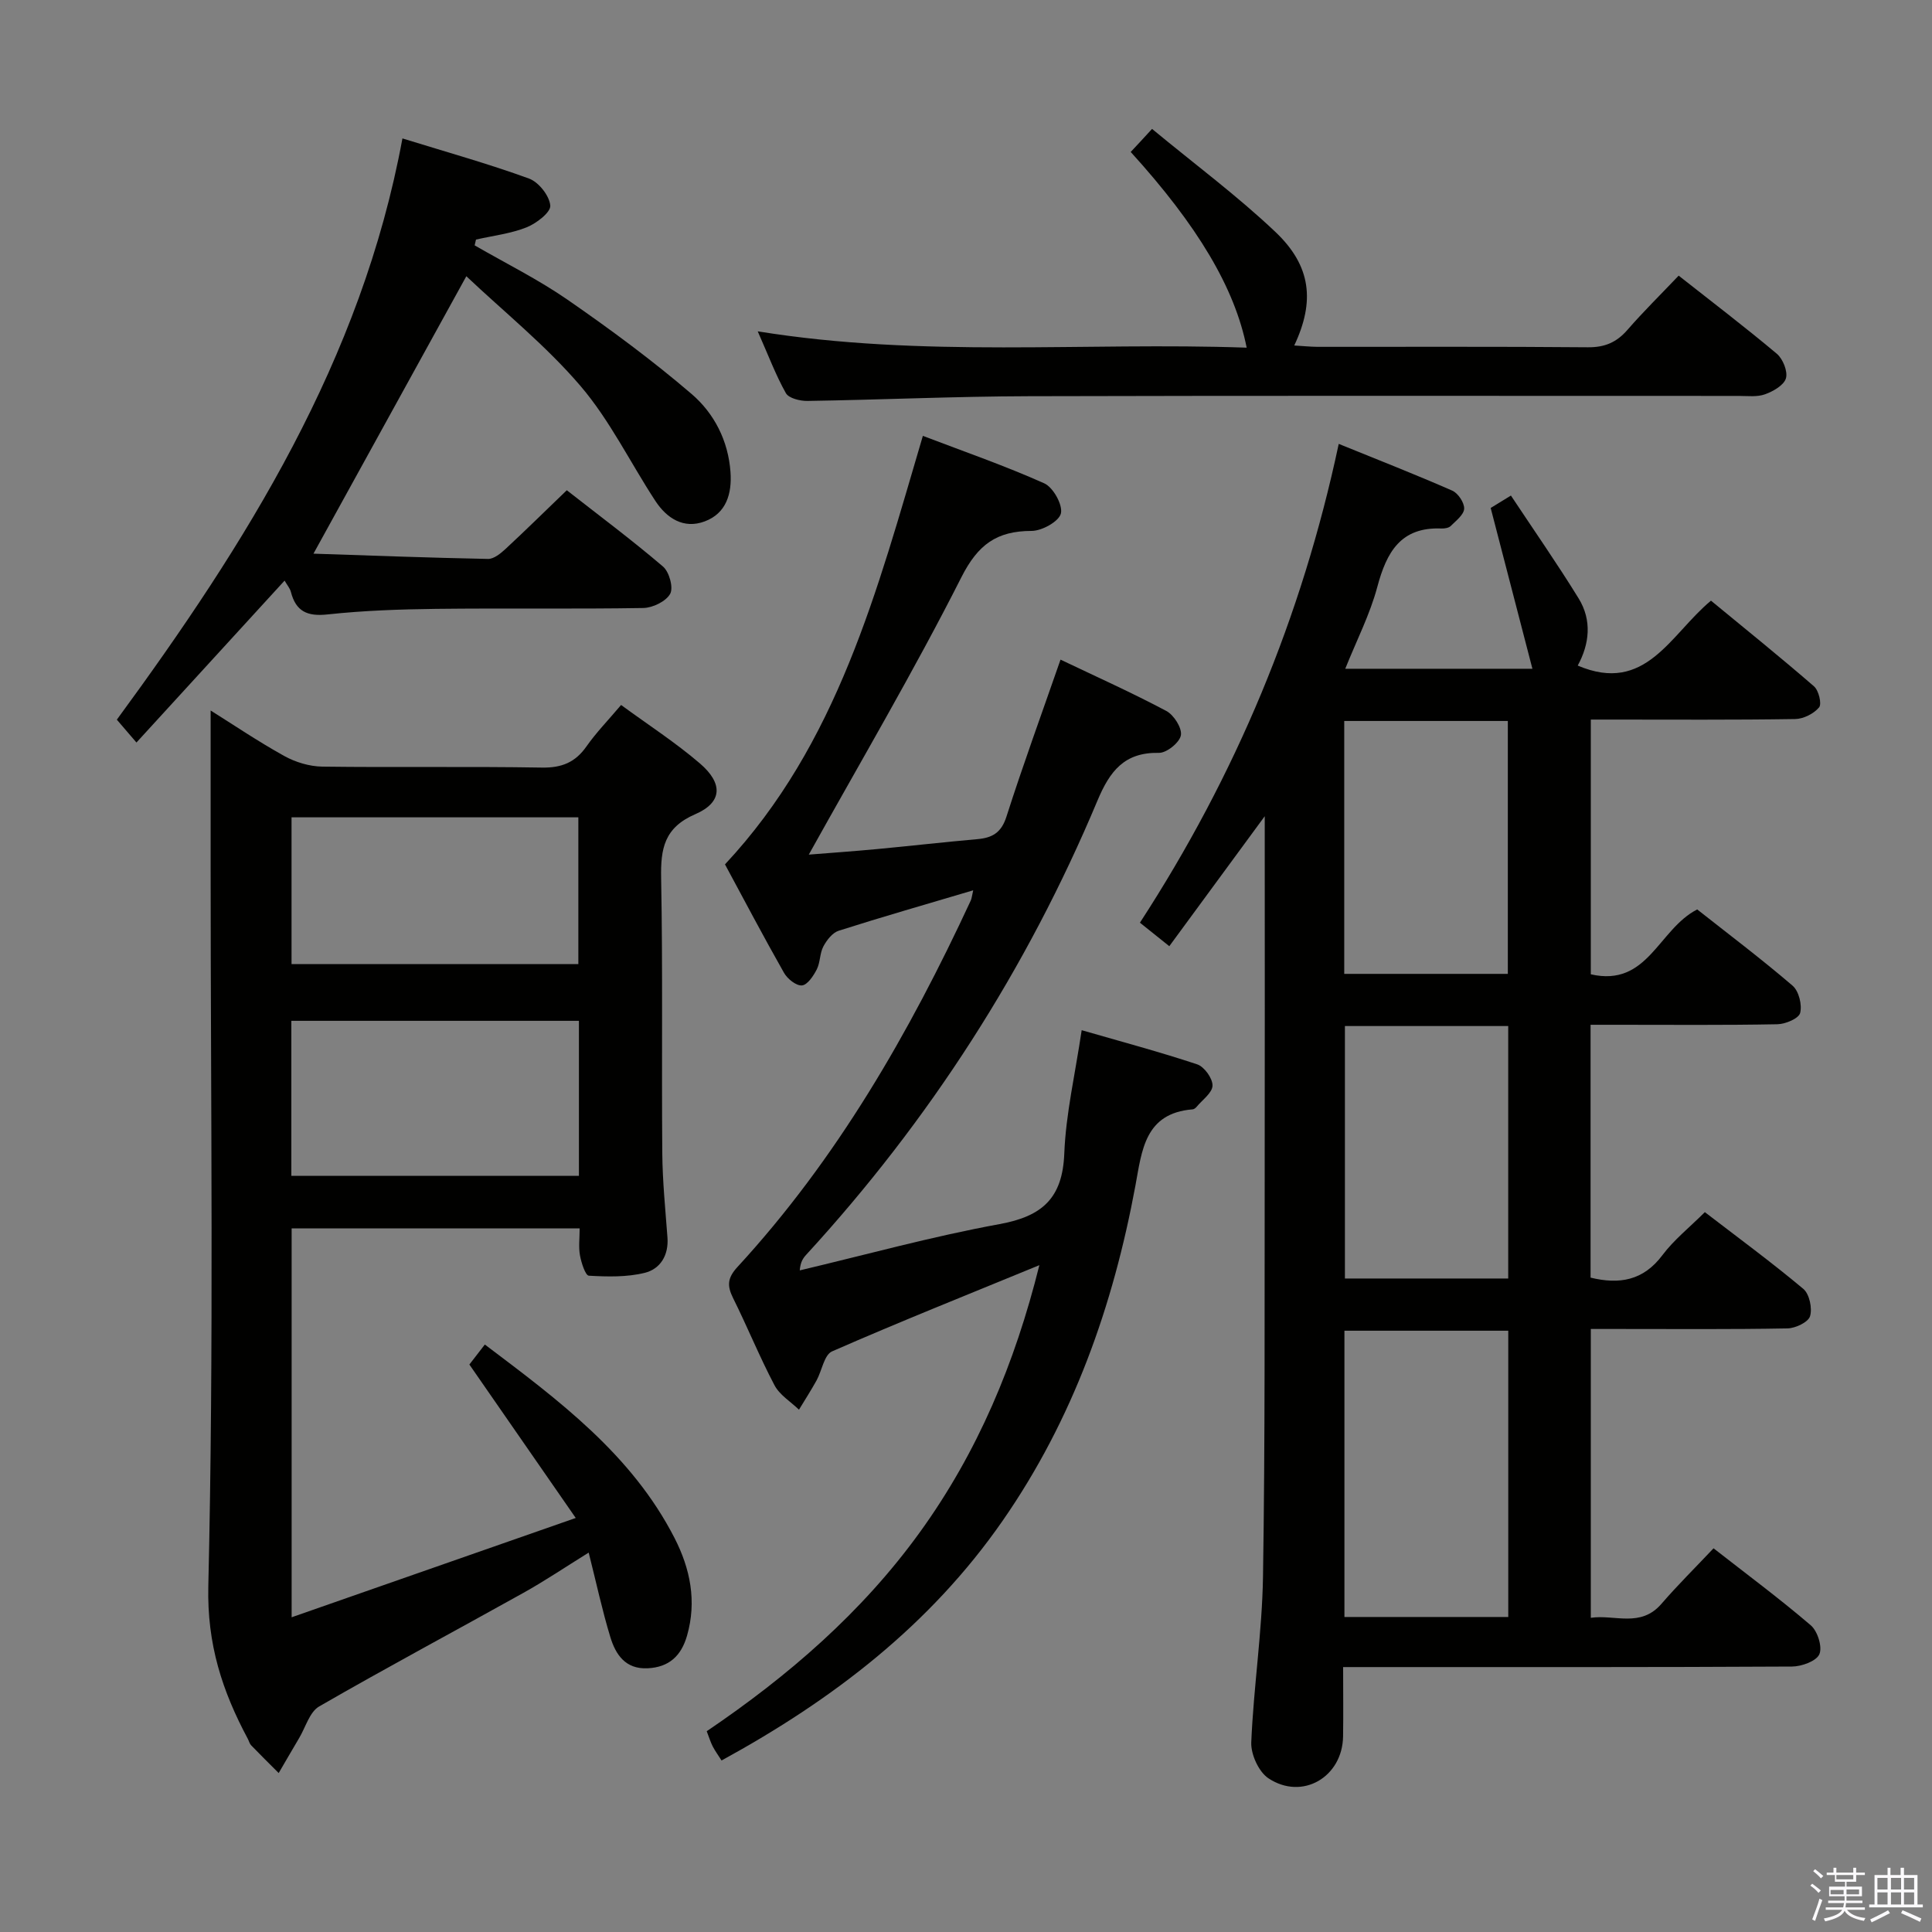 <svg enable-background="new 0 0 400 400" viewBox="0 0 400 400" xmlns="http://www.w3.org/2000/svg"><rect x="0" y="0" width="400" height="400" fill="#808080" stroke="none"/><path d="m374.8 390.4.4-.4c.7.5 1.3 1 1.8 1.4l-.5.5c-.5-.6-1.1-1.1-1.7-1.5zm1 7.3-.6-.3c.5-1.4 1.1-2.8 1.5-4.3.2.1.4.2.6.3-.5 1.3-1 2.8-1.5 4.3zm-.4-10.3.4-.4c.4.3 1 .8 1.7 1.4l-.5.5c-.4-.5-1-1-1.6-1.5zm2.5.3h1.7v-1h.6v1h3.5v-1h.6v1h1.8v.5h-1.8v1.4h-2v1h3.2v2h-3.2v.9h3.3v.5h-3.4c0 .3-.1.6-.1.9h4v.5h-3.7c.7.9 1.9 1.5 3.8 1.7-.1.2-.2.4-.3.6-2.1-.4-3.5-1.1-4-2.1-.4 1-1.8 1.7-4 2.2-.1-.2-.2-.4-.3-.6 2.1-.4 3.4-1 3.8-1.8h-3.4v-.5h3.6c.1-.3.1-.6.2-.9h-3.3v-.5h3.4c0-.3 0-.6 0-.9h-3.2v-2h3.3v-1h-2.1v-1.4h-1.7v-.5zm1.1 3.5v1h2.7c0-.3 0-.4 0-.4 0-.2 0-.2 0-.2 0-.1 0-.2 0-.3h-2.7zm1.2-3v.9h3.5v-.9zm4.7 3h-2.6v.6.4h2.6z" fill="#fbfafc"/><path d="m393.6 386.7h.6v1.5h2.8v6.1h1.1v.6h-11.1v-.6h1.1v-6.1h2.7v-1.5h.6v1.5h2.1v-1.5zm-2.7 8.8.4.6c-1.2.6-2.5 1.3-3.8 1.9-.1-.2-.2-.4-.3-.6 1.2-.6 2.5-1.2 3.7-1.9zm-2.2-6.7v2.4h2.1v-2.4zm0 3v2.5h2.1v-2.5zm2.8-3v2.4h2.1v-2.4zm0 3v2.5h2.1v-2.5zm6 6.1c-1.4-.7-2.7-1.3-3.9-1.8l.3-.6c1.5.6 2.7 1.2 3.9 1.7zm-1.2-9.1h-2.1v2.4h2.1zm-2.1 3v2.5h2.1v-2.5z" fill="#fbfafc"/><g fill="#010100"><path d="m329.36 201.72c11.83 2.7 13.96-9.32 22.03-13.43 6.33 5 13.22 10.19 19.75 15.79 1.29 1.11 2 3.97 1.56 5.65-.3 1.15-3.05 2.3-4.73 2.33-10.99.21-21.99.11-32.99.11-1.8 0-3.6 0-5.67 0v52.35c5.93 1.44 10.91.65 14.88-4.66 2.37-3.16 5.57-5.7 8.78-8.9 6.83 5.25 13.79 10.36 20.39 15.89 1.26 1.06 1.89 4.01 1.39 5.66-.37 1.23-3.01 2.49-4.66 2.52-11.66.22-23.33.12-34.99.12-1.8 0-3.6 0-5.74 0v59.8c4.93-.74 10.28 2.13 14.63-2.9 3.35-3.88 7.01-7.49 10.78-11.49 6.91 5.4 13.72 10.45 20.14 15.95 1.4 1.2 2.43 4.47 1.77 5.98-.63 1.44-3.68 2.54-5.67 2.55-28.83.16-57.65.11-86.48.11-1.96 0-3.91 0-6.45 0 0 5.13.06 9.75-.01 14.36-.13 8.42-8.45 13.31-15.45 8.67-2.01-1.33-3.66-4.95-3.56-7.44.48-11.45 2.25-22.86 2.43-34.3.45-28.32.3-56.65.35-84.97.04-22.16.01-44.32.01-66.49 0-1.58 0-3.17 0-5.99-7.01 9.54-13.23 18.02-19.76 26.91-2.24-1.8-3.98-3.19-6.08-4.87 19.81-30.46 33.52-63.21 41.16-99.13 8.05 3.27 15.84 6.32 23.5 9.68 1.21.53 2.52 2.5 2.47 3.74-.06 1.25-1.69 2.49-2.79 3.59-.41.4-1.26.53-1.9.51-8.45-.35-11.37 4.89-13.29 12.08-1.52 5.7-4.28 11.06-6.64 16.96h38.75c-2.81-10.85-5.64-21.75-8.64-33.29.65-.4 1.98-1.22 4.19-2.57 4.78 7.21 9.6 14.12 14.01 21.28 2.82 4.57 2.24 9.49-.18 13.92 14.09 6 19.14-6.43 27.59-13.44 7.13 5.87 14.34 11.68 21.33 17.74.98.85 1.65 3.65 1.05 4.36-1.1 1.31-3.24 2.39-4.97 2.41-12.66.2-25.33.11-37.99.11-1.32 0-2.63 0-4.3 0 0 17.67 0 35.05 0 52.74zm-17.09 73.79c-11.58 0-22.67 0-33.92 0v59.27h33.92c0-19.72 0-39.3 0-59.27zm-33.96-73.88h33.87c0-17.71 0-35.04 0-52.36-11.49 0-22.56 0-33.87 0zm.14 10.8v52.27h33.81c0-17.54 0-34.78 0-52.27-11.42 0-22.5 0-33.81 0z"/><path d="m128.59 145.96c5.7 4.17 11.31 7.8 16.33 12.11 4.83 4.15 4.64 8.07-.95 10.49-6.46 2.79-7.21 7.14-7.09 13.26.36 18.98.08 37.98.24 56.97.05 5.81.64 11.61 1.07 17.41.28 3.7-1.49 6.54-4.72 7.33-3.69.91-7.71.81-11.55.59-.72-.04-1.56-2.67-1.84-4.19-.32-1.73-.07-3.56-.07-5.6-20.07 0-39.66 0-59.63 0v80.51c19.32-6.76 38.3-13.39 58.82-20.56-7.83-11.3-14.77-21.31-22.02-31.77.76-.98 1.82-2.35 3.2-4.14 15.29 11.54 30.39 22.73 39.27 40.05 3.26 6.36 4.64 13.1 2.59 20.24-1.2 4.17-3.72 6.53-8.16 6.74-4.6.22-6.62-2.85-7.72-6.47-1.68-5.52-2.89-11.19-4.48-17.48-4.9 3.04-9.12 5.89-13.56 8.36-14.07 7.85-28.29 15.44-42.24 23.49-1.98 1.14-2.8 4.29-4.13 6.52-1.43 2.41-2.83 4.84-4.25 7.27-1.91-1.91-3.83-3.8-5.7-5.74-.33-.34-.45-.88-.68-1.32-5.29-9.89-8.48-19.56-8.19-31.68 1.16-49.45.48-98.94.48-148.42 0-10.94 0-21.89 0-32.83 4.43 2.77 9.7 6.34 15.24 9.42 2.33 1.29 5.22 2.16 7.86 2.2 15.16.2 30.32-.06 45.47.2 4.1.07 6.91-1.06 9.24-4.38 1.99-2.84 4.44-5.36 7.17-8.58zm-8.73 65.39c-20.18 0-39.88 0-59.54 0v32.1h59.54c0-10.84 0-21.29 0-32.1zm-59.5-42.13v30.39h59.38c0-10.32 0-20.25 0-30.39-19.86 0-39.44 0-59.38 0z"/><path d="m201.49 184.33c-9.76 2.9-18.85 5.5-27.85 8.37-1.29.41-2.48 1.95-3.17 3.25-.76 1.42-.63 3.3-1.36 4.74-.69 1.35-1.92 3.21-3.06 3.33-1.17.12-3.01-1.34-3.72-2.59-4.26-7.51-8.29-15.16-12.23-22.47 23.32-24.95 31.49-56.62 40.97-88.72 8.65 3.3 17.05 6.21 25.13 9.83 1.85.83 3.86 4.45 3.45 6.23-.39 1.65-3.92 3.62-6.07 3.62-7.21.01-11.1 2.8-14.54 9.6-9.81 19.39-20.86 38.14-31.59 57.42 4.14-.33 9.1-.68 14.05-1.14 6.95-.65 13.88-1.45 20.83-2.06 3.09-.27 4.97-1.31 6.04-4.65 3.43-10.73 7.31-21.33 11.2-32.52 7.4 3.53 14.78 6.84 21.91 10.63 1.56.83 3.28 3.54 3.01 5.04s-2.96 3.67-4.55 3.63c-7.16-.14-10.16 3.78-12.72 9.88-14.6 34.84-34.75 66.19-60.31 94.04-.64.7-1.19 1.49-1.33 3.23 13.78-3.26 27.46-7.04 41.36-9.58 8.84-1.61 13.05-5.36 13.41-14.62.32-8.21 2.24-16.37 3.6-25.53 8.23 2.38 16.15 4.49 23.91 7.07 1.47.49 3.2 2.89 3.18 4.39-.02 1.49-2.09 2.95-3.29 4.4-.2.24-.53.51-.83.53-9.91.79-10.5 8.51-11.84 15.77-4.62 24.93-12.9 48.39-27.5 69.41-14.99 21.59-35.12 37.02-58.19 49.63-.67-1.06-1.33-1.95-1.83-2.92-.45-.88-.74-1.84-1.24-3.14 16.87-11.42 32.16-24.61 44.18-41.27 11.91-16.51 19.62-34.86 24.69-55.22-14.84 6.1-28.98 11.74-42.92 17.85-1.64.72-2.1 4-3.22 6.03-1.14 2.05-2.41 4.03-3.63 6.04-1.73-1.67-4.02-3.05-5.08-5.08-3.09-5.87-5.59-12.05-8.55-18-1.26-2.54-1.23-4.15.88-6.45 20.61-22.39 35.57-48.42 48.3-75.85.21-.42.24-.93.52-2.15z"/><path d="m98.27 50.8c6.44 3.72 13.16 7.05 19.26 11.27 8.84 6.12 17.53 12.53 25.68 19.52 4.66 4 7.57 9.67 8.03 16.14.32 4.48-.86 8.55-5.34 10.22-4.34 1.63-7.85-.63-10.22-4.25-5.19-7.92-9.39-16.64-15.48-23.77-7.14-8.36-15.86-15.37-23.65-22.74-10.84 19.68-21.04 38.18-31.65 57.44 11.75.39 23.95.85 36.15 1.09 1.21.02 2.62-1.15 3.64-2.09 4.14-3.84 8.17-7.81 12.66-12.13 6.47 5.07 13.38 10.22 19.92 15.8 1.29 1.1 2.19 4.37 1.48 5.65-.87 1.56-3.6 2.89-5.55 2.93-14.32.24-28.65.01-42.97.18-7.47.09-14.98.35-22.4 1.15-4.21.46-6.57-.62-7.61-4.68-.19-.73-.75-1.37-1.3-2.32-10.23 11.18-20.19 22.07-30.67 33.52-1.43-1.67-2.6-3.02-4.06-4.73 26.76-36.49 50.66-74.4 59.13-120.34 9.25 2.86 17.85 5.26 26.21 8.31 2 .73 4.23 3.56 4.4 5.59.12 1.4-2.88 3.7-4.91 4.51-3.3 1.31-6.96 1.73-10.47 2.53-.09.4-.18.8-.28 1.2z"/><path d="m238.52 26.69c8.81 7.29 17.64 13.84 25.55 21.34 7.41 7.03 8.2 14.37 3.89 23.5 1.76.1 3.3.27 4.83.28 18.66.02 37.32-.08 55.98.09 3.51.03 5.95-1.04 8.19-3.62 3.27-3.76 6.84-7.27 10.59-11.21 6.89 5.43 13.74 10.64 20.32 16.17 1.26 1.06 2.3 3.65 1.89 5.08s-2.63 2.7-4.32 3.31c-1.64.6-3.61.34-5.44.34-48.98.01-97.96-.08-146.94.06-15.3.04-30.6.74-45.9.98-1.52.02-3.85-.55-4.45-1.61-2.1-3.73-3.61-7.79-5.83-12.8 34.18 5.53 67.71 2.2 101.23 3.38-2.45-12.33-10.1-25.21-24.01-40.52 1.16-1.23 2.34-2.5 4.42-4.77z"/></g></svg>